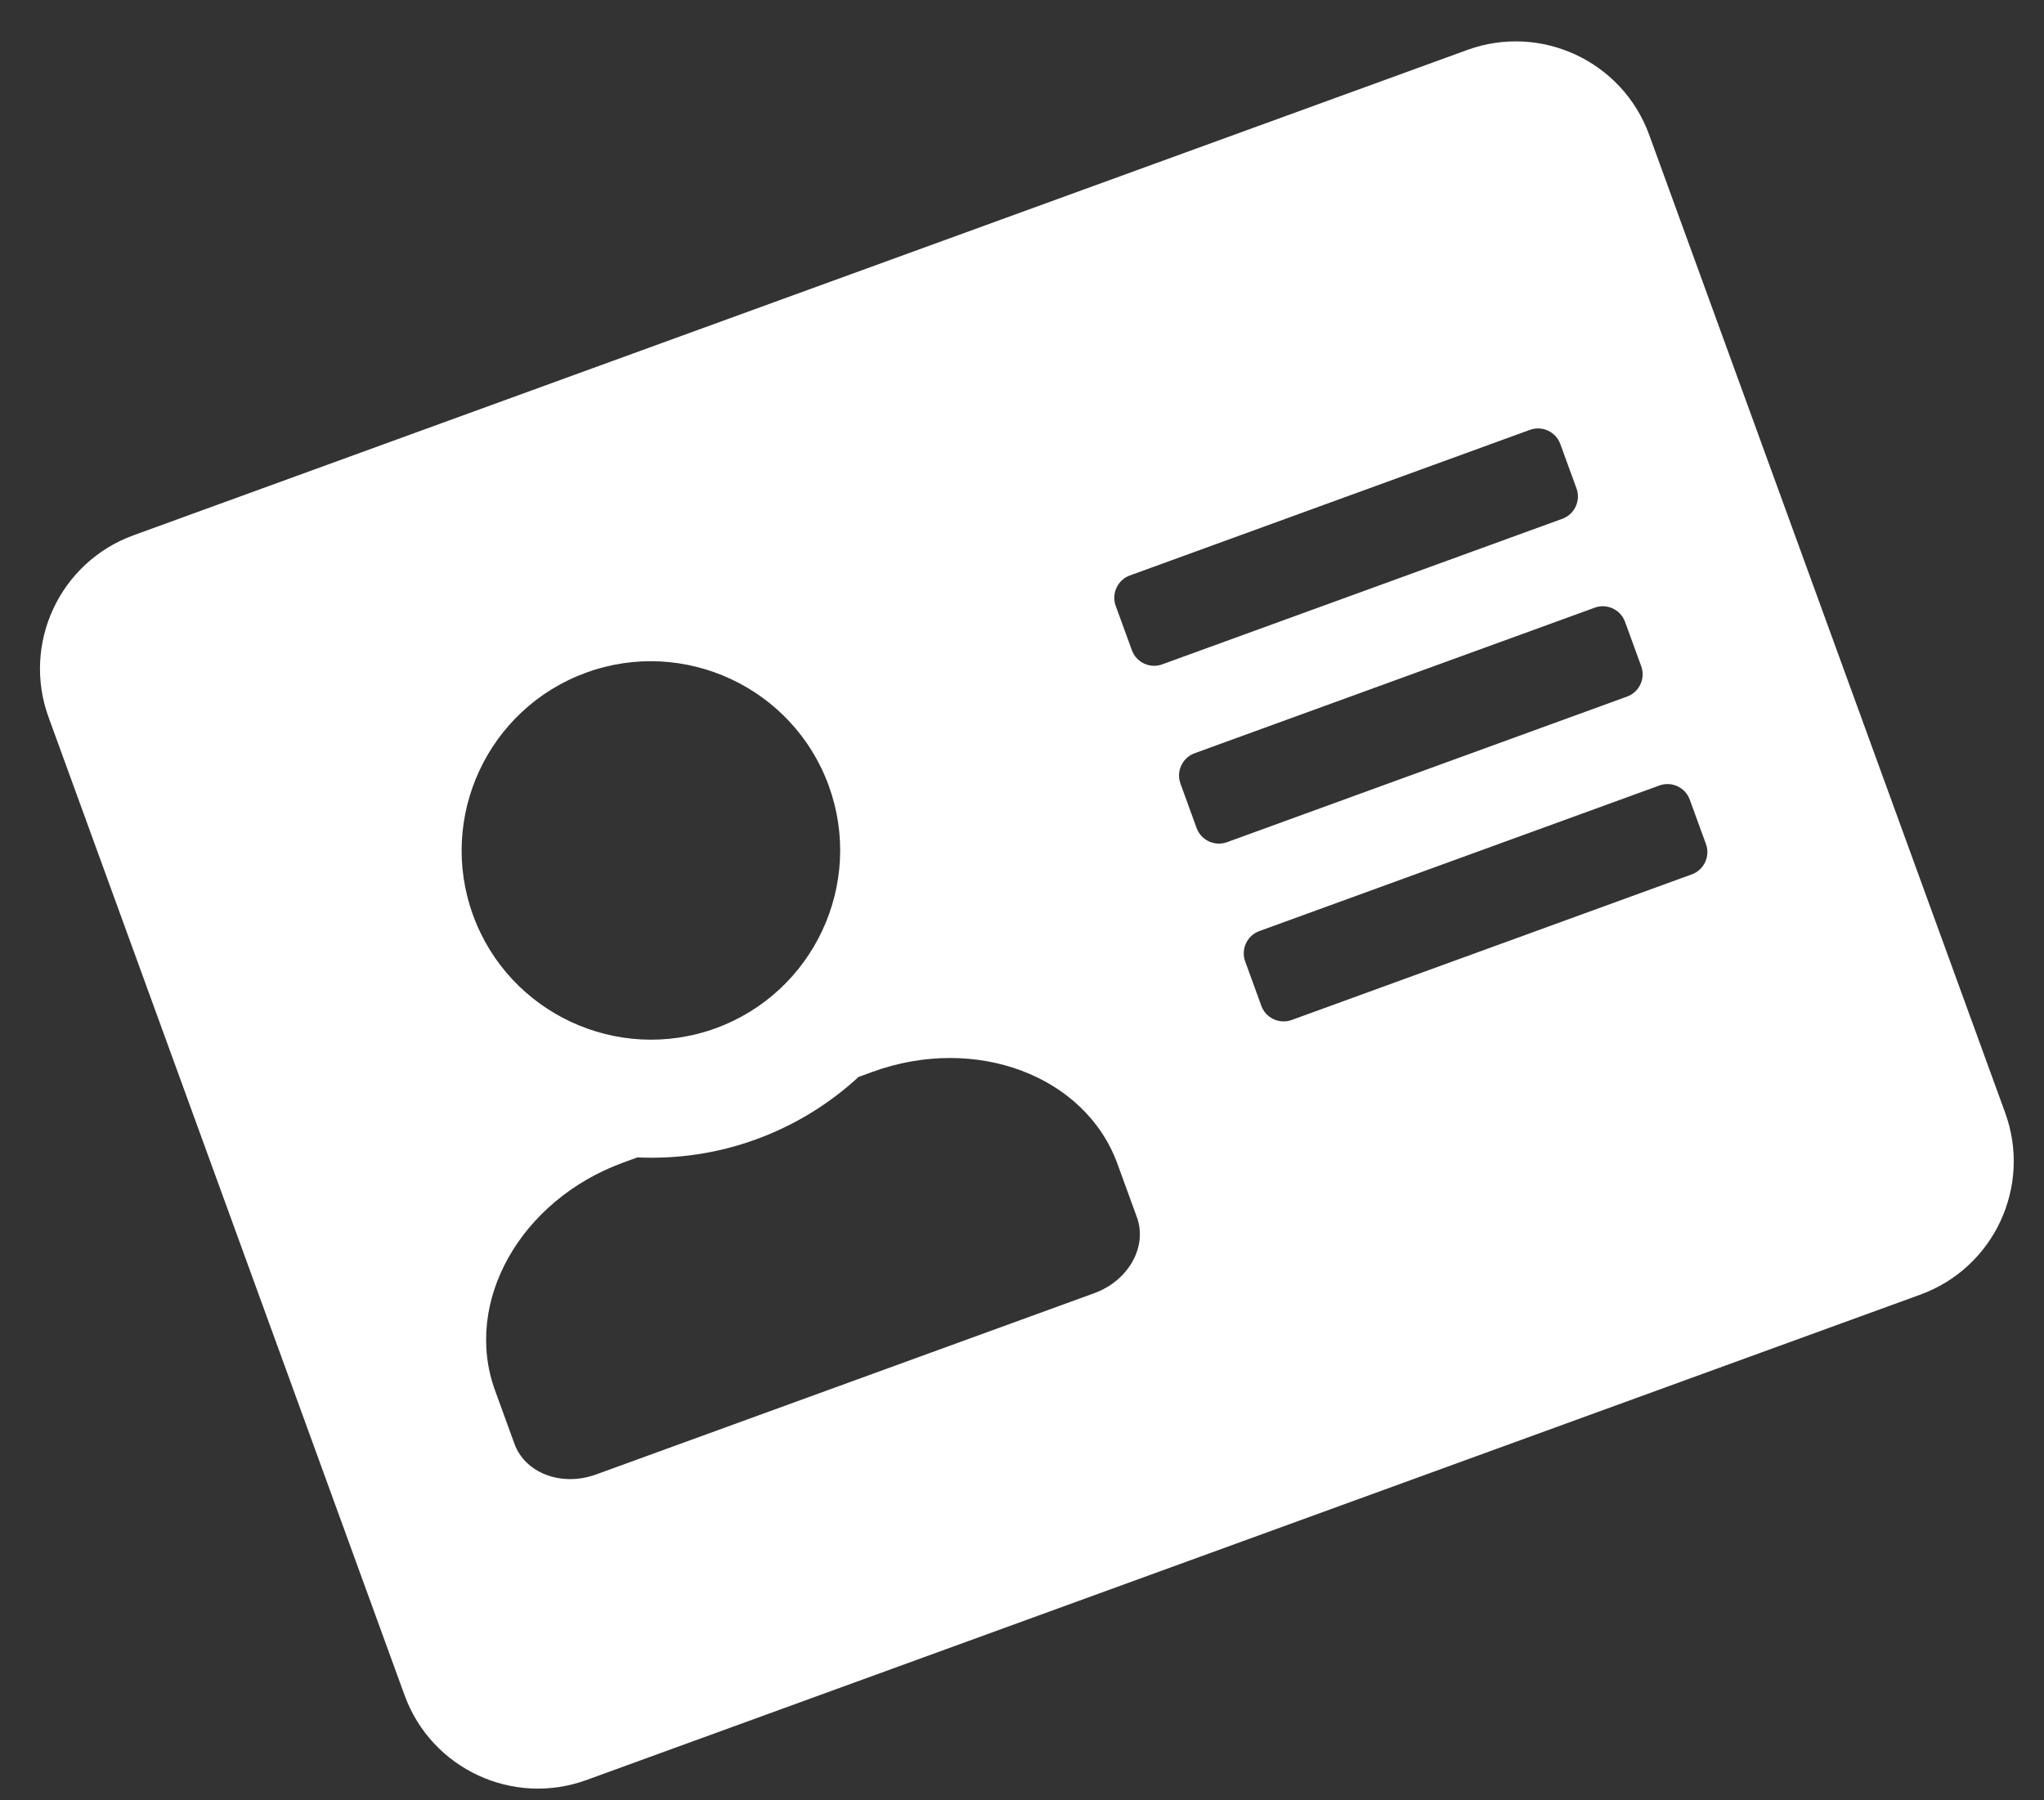 <svg width="42" height="37" viewBox="0 0 42 37" fill="none" xmlns="http://www.w3.org/2000/svg">
<rect x="0" y="0" width="42" height="37" fill="#333333" stroke="none"/>
<path d="M30.148 1.027L2.741 11.002C1.228 11.553 0.447 13.228 0.998 14.741L8.313 34.84C8.864 36.353 10.538 37.134 12.051 36.583L39.459 26.607C40.972 26.057 41.753 24.382 41.202 22.869L33.887 2.77C33.336 1.257 31.662 0.476 30.148 1.027ZM12.045 13.824C14.06 13.09 16.295 14.133 17.029 16.148C17.763 18.164 16.72 20.399 14.705 21.133C12.689 21.866 10.454 20.824 9.72 18.808C8.987 16.793 10.029 14.557 12.045 13.824ZM23.361 25.017C23.581 25.623 23.189 26.322 22.481 26.579L12.249 30.303C11.541 30.561 10.791 30.278 10.571 29.673L10.172 28.576C9.511 26.761 10.693 24.662 12.812 23.891L13.097 23.787C13.906 23.823 14.731 23.71 15.536 23.416C16.341 23.123 17.052 22.677 17.642 22.133L17.928 22.029C20.046 21.258 22.301 22.105 22.962 23.921L23.361 25.017ZM35.054 17.347C35.145 17.598 35.015 17.879 34.763 17.97L26.541 20.963C26.29 21.054 26.009 20.924 25.918 20.672L25.586 19.759C25.494 19.508 25.625 19.227 25.876 19.136L34.098 16.143C34.35 16.052 34.63 16.182 34.721 16.434L35.054 17.347ZM33.724 13.693C33.815 13.944 33.685 14.225 33.433 14.316L25.211 17.309C24.96 17.4 24.679 17.269 24.588 17.018L24.256 16.104C24.164 15.853 24.295 15.573 24.546 15.481L32.768 12.489C33.02 12.397 33.3 12.528 33.391 12.779L33.724 13.693ZM32.394 10.039C32.485 10.29 32.355 10.57 32.103 10.662L23.881 13.654C23.63 13.746 23.349 13.615 23.258 13.364L22.925 12.45C22.834 12.199 22.965 11.918 23.216 11.827L31.438 8.834C31.689 8.743 31.97 8.874 32.061 9.125L32.394 10.039Z" fill="white"/>
</svg>

